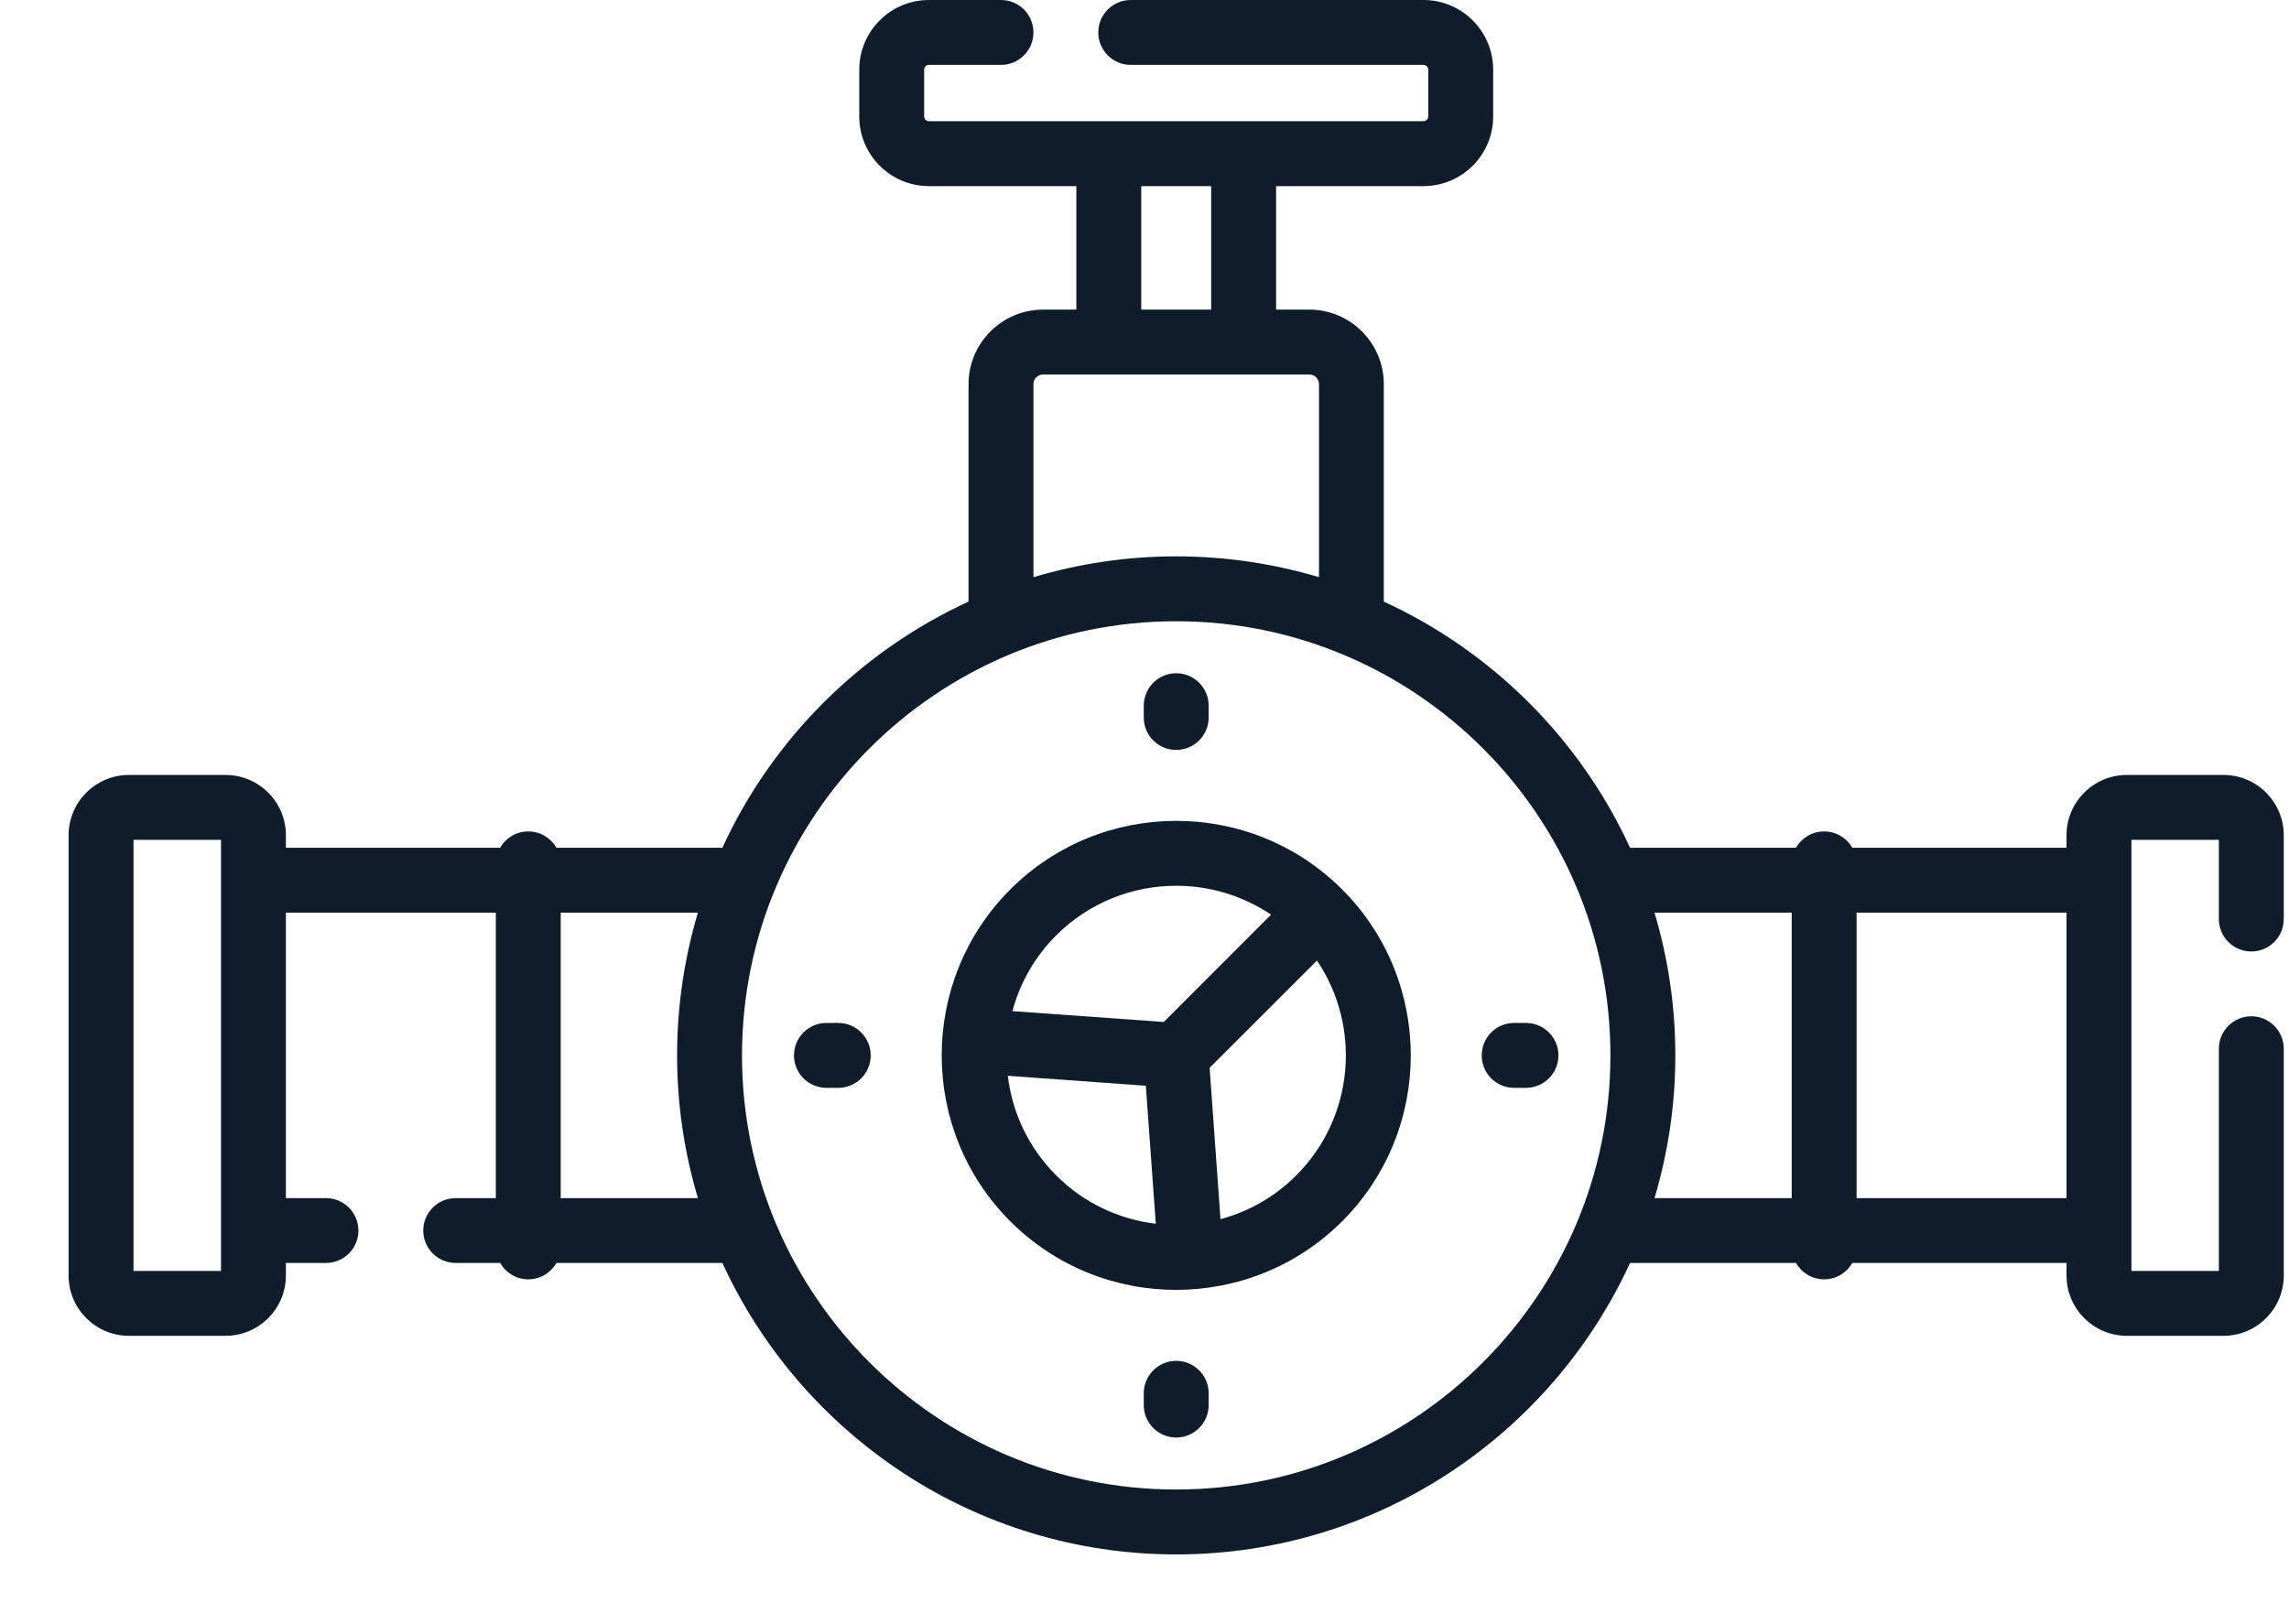<svg width="31" height="22" viewBox="0 0 31 22" fill="none" xmlns="http://www.w3.org/2000/svg">
<path d="M13.682 12.048C12.444 13.287 12.444 15.304 13.682 16.543C14.929 17.789 16.945 17.774 18.177 16.543V16.543C19.416 15.303 19.416 13.287 18.177 12.048C16.938 10.809 14.921 10.809 13.682 12.048ZM15.929 11.998C16.378 11.998 16.827 12.129 17.214 12.389L15.761 13.843L13.711 13.696C13.812 13.32 14.009 12.964 14.304 12.67C14.752 12.222 15.341 11.998 15.929 11.998ZM13.649 14.572L15.518 14.707L15.653 16.576C15.159 16.517 14.682 16.299 14.304 15.921C13.926 15.543 13.708 15.066 13.649 14.572ZM17.555 15.921C17.261 16.216 16.905 16.413 16.529 16.514L16.382 14.464L17.836 13.011C18.438 13.904 18.345 15.131 17.555 15.921Z" fill="#0F1C29"/>
<path d="M30.49 12.888C30.733 12.888 30.929 12.691 30.929 12.449V11.313C30.929 10.863 30.563 10.497 30.113 10.497H28.804C28.354 10.497 27.987 10.863 27.987 11.313V11.483H25.086C25.01 11.351 24.868 11.262 24.704 11.262C24.541 11.262 24.399 11.351 24.323 11.483H22.076C21.4 10.013 20.212 8.825 18.741 8.149V5.203C18.741 4.647 18.289 4.194 17.733 4.194H17.282V2.521H19.278C19.799 2.521 20.222 2.098 20.222 1.578V0.943C20.222 0.423 19.799 0 19.278 0H15.314C15.071 0 14.874 0.197 14.874 0.439C14.874 0.682 15.071 0.879 15.314 0.879H19.278C19.314 0.879 19.343 0.908 19.343 0.943V1.578C19.343 1.613 19.314 1.642 19.278 1.642C17.07 1.642 14.566 1.642 12.58 1.642C12.545 1.642 12.516 1.613 12.516 1.578V0.943C12.516 0.908 12.545 0.879 12.58 0.879H13.557C13.8 0.879 13.996 0.682 13.996 0.439C13.996 0.197 13.8 0 13.557 0H12.58C12.06 0 11.637 0.423 11.637 0.943V1.578C11.637 2.098 12.06 2.521 12.58 2.521H14.577V4.194H14.126C13.57 4.194 13.117 4.647 13.117 5.203V8.149C11.647 8.825 10.459 10.013 9.783 11.483H7.536C7.46 11.351 7.318 11.262 7.155 11.262C6.991 11.262 6.849 11.351 6.773 11.483H3.872V11.313C3.872 10.863 3.505 10.497 3.055 10.497H1.746C1.296 10.497 0.929 10.863 0.929 11.313V17.278C0.929 17.728 1.296 18.094 1.746 18.094H3.055C3.505 18.094 3.872 17.728 3.872 17.278V17.107H4.415C4.657 17.107 4.854 16.911 4.854 16.668C4.854 16.425 4.657 16.229 4.415 16.229H3.872V12.362H6.715V16.229H6.172C5.929 16.229 5.732 16.425 5.732 16.668C5.732 16.911 5.929 17.107 6.172 17.107H6.773C6.849 17.24 6.991 17.329 7.155 17.329C7.318 17.329 7.46 17.24 7.536 17.107H9.783C10.852 19.435 13.205 21.055 15.929 21.055C18.654 21.055 21.006 19.435 22.076 17.107H24.323C24.399 17.24 24.541 17.329 24.704 17.329C24.868 17.329 25.01 17.24 25.086 17.107H27.987V17.278C27.987 17.728 28.354 18.094 28.804 18.094H30.113C30.563 18.094 30.929 17.728 30.929 17.278V14.206C30.929 13.963 30.733 13.766 30.49 13.766C30.247 13.766 30.05 13.963 30.05 14.206V17.215H28.866C28.866 16.484 28.866 12.111 28.866 11.376H30.05V12.449C30.05 12.691 30.247 12.888 30.49 12.888ZM2.993 17.215H1.808V11.376H2.993V17.215ZM15.456 2.521H16.403V4.194H15.456V2.521ZM13.996 5.203C13.996 5.131 14.055 5.073 14.126 5.073H17.733C17.804 5.073 17.863 5.131 17.863 5.203V7.818C17.25 7.635 16.601 7.536 15.929 7.536C15.258 7.536 14.609 7.635 13.996 7.818V5.203ZM7.594 16.229V12.362H9.452C9.269 12.975 9.17 13.624 9.17 14.296C9.17 14.967 9.269 15.616 9.452 16.229H7.594ZM15.929 20.176C12.687 20.176 10.049 17.538 10.049 14.296C10.049 11.053 12.687 8.415 15.929 8.415C19.172 8.415 21.81 11.053 21.81 14.295C21.81 17.538 19.172 20.176 15.929 20.176ZM22.407 12.362H24.265V16.229H22.407C22.59 15.616 22.689 14.967 22.689 14.295C22.689 13.624 22.59 12.975 22.407 12.362ZM25.144 16.229V12.362H27.987V16.229H25.144Z" fill="#0F1C29"/>
<path d="M15.929 10.158C16.172 10.158 16.369 9.962 16.369 9.719V9.559C16.369 9.316 16.172 9.119 15.929 9.119C15.687 9.119 15.49 9.316 15.49 9.559V9.719C15.49 9.962 15.687 10.158 15.929 10.158Z" fill="#0F1C29"/>
<path d="M20.666 13.856H20.506C20.263 13.856 20.067 14.053 20.067 14.296C20.067 14.539 20.263 14.735 20.506 14.735H20.666C20.909 14.735 21.106 14.539 21.106 14.296C21.106 14.053 20.909 13.856 20.666 13.856Z" fill="#0F1C29"/>
<path d="M15.929 18.433C15.687 18.433 15.49 18.629 15.49 18.872V19.032C15.49 19.275 15.687 19.472 15.929 19.472C16.172 19.472 16.369 19.275 16.369 19.032V18.872C16.369 18.629 16.172 18.433 15.929 18.433Z" fill="#0F1C29"/>
<path d="M11.353 13.856H11.192C10.95 13.856 10.753 14.053 10.753 14.296C10.753 14.539 10.95 14.735 11.192 14.735H11.353C11.595 14.735 11.792 14.539 11.792 14.296C11.792 14.053 11.595 13.856 11.353 13.856Z" fill="#0F1C29"/>
</svg>
